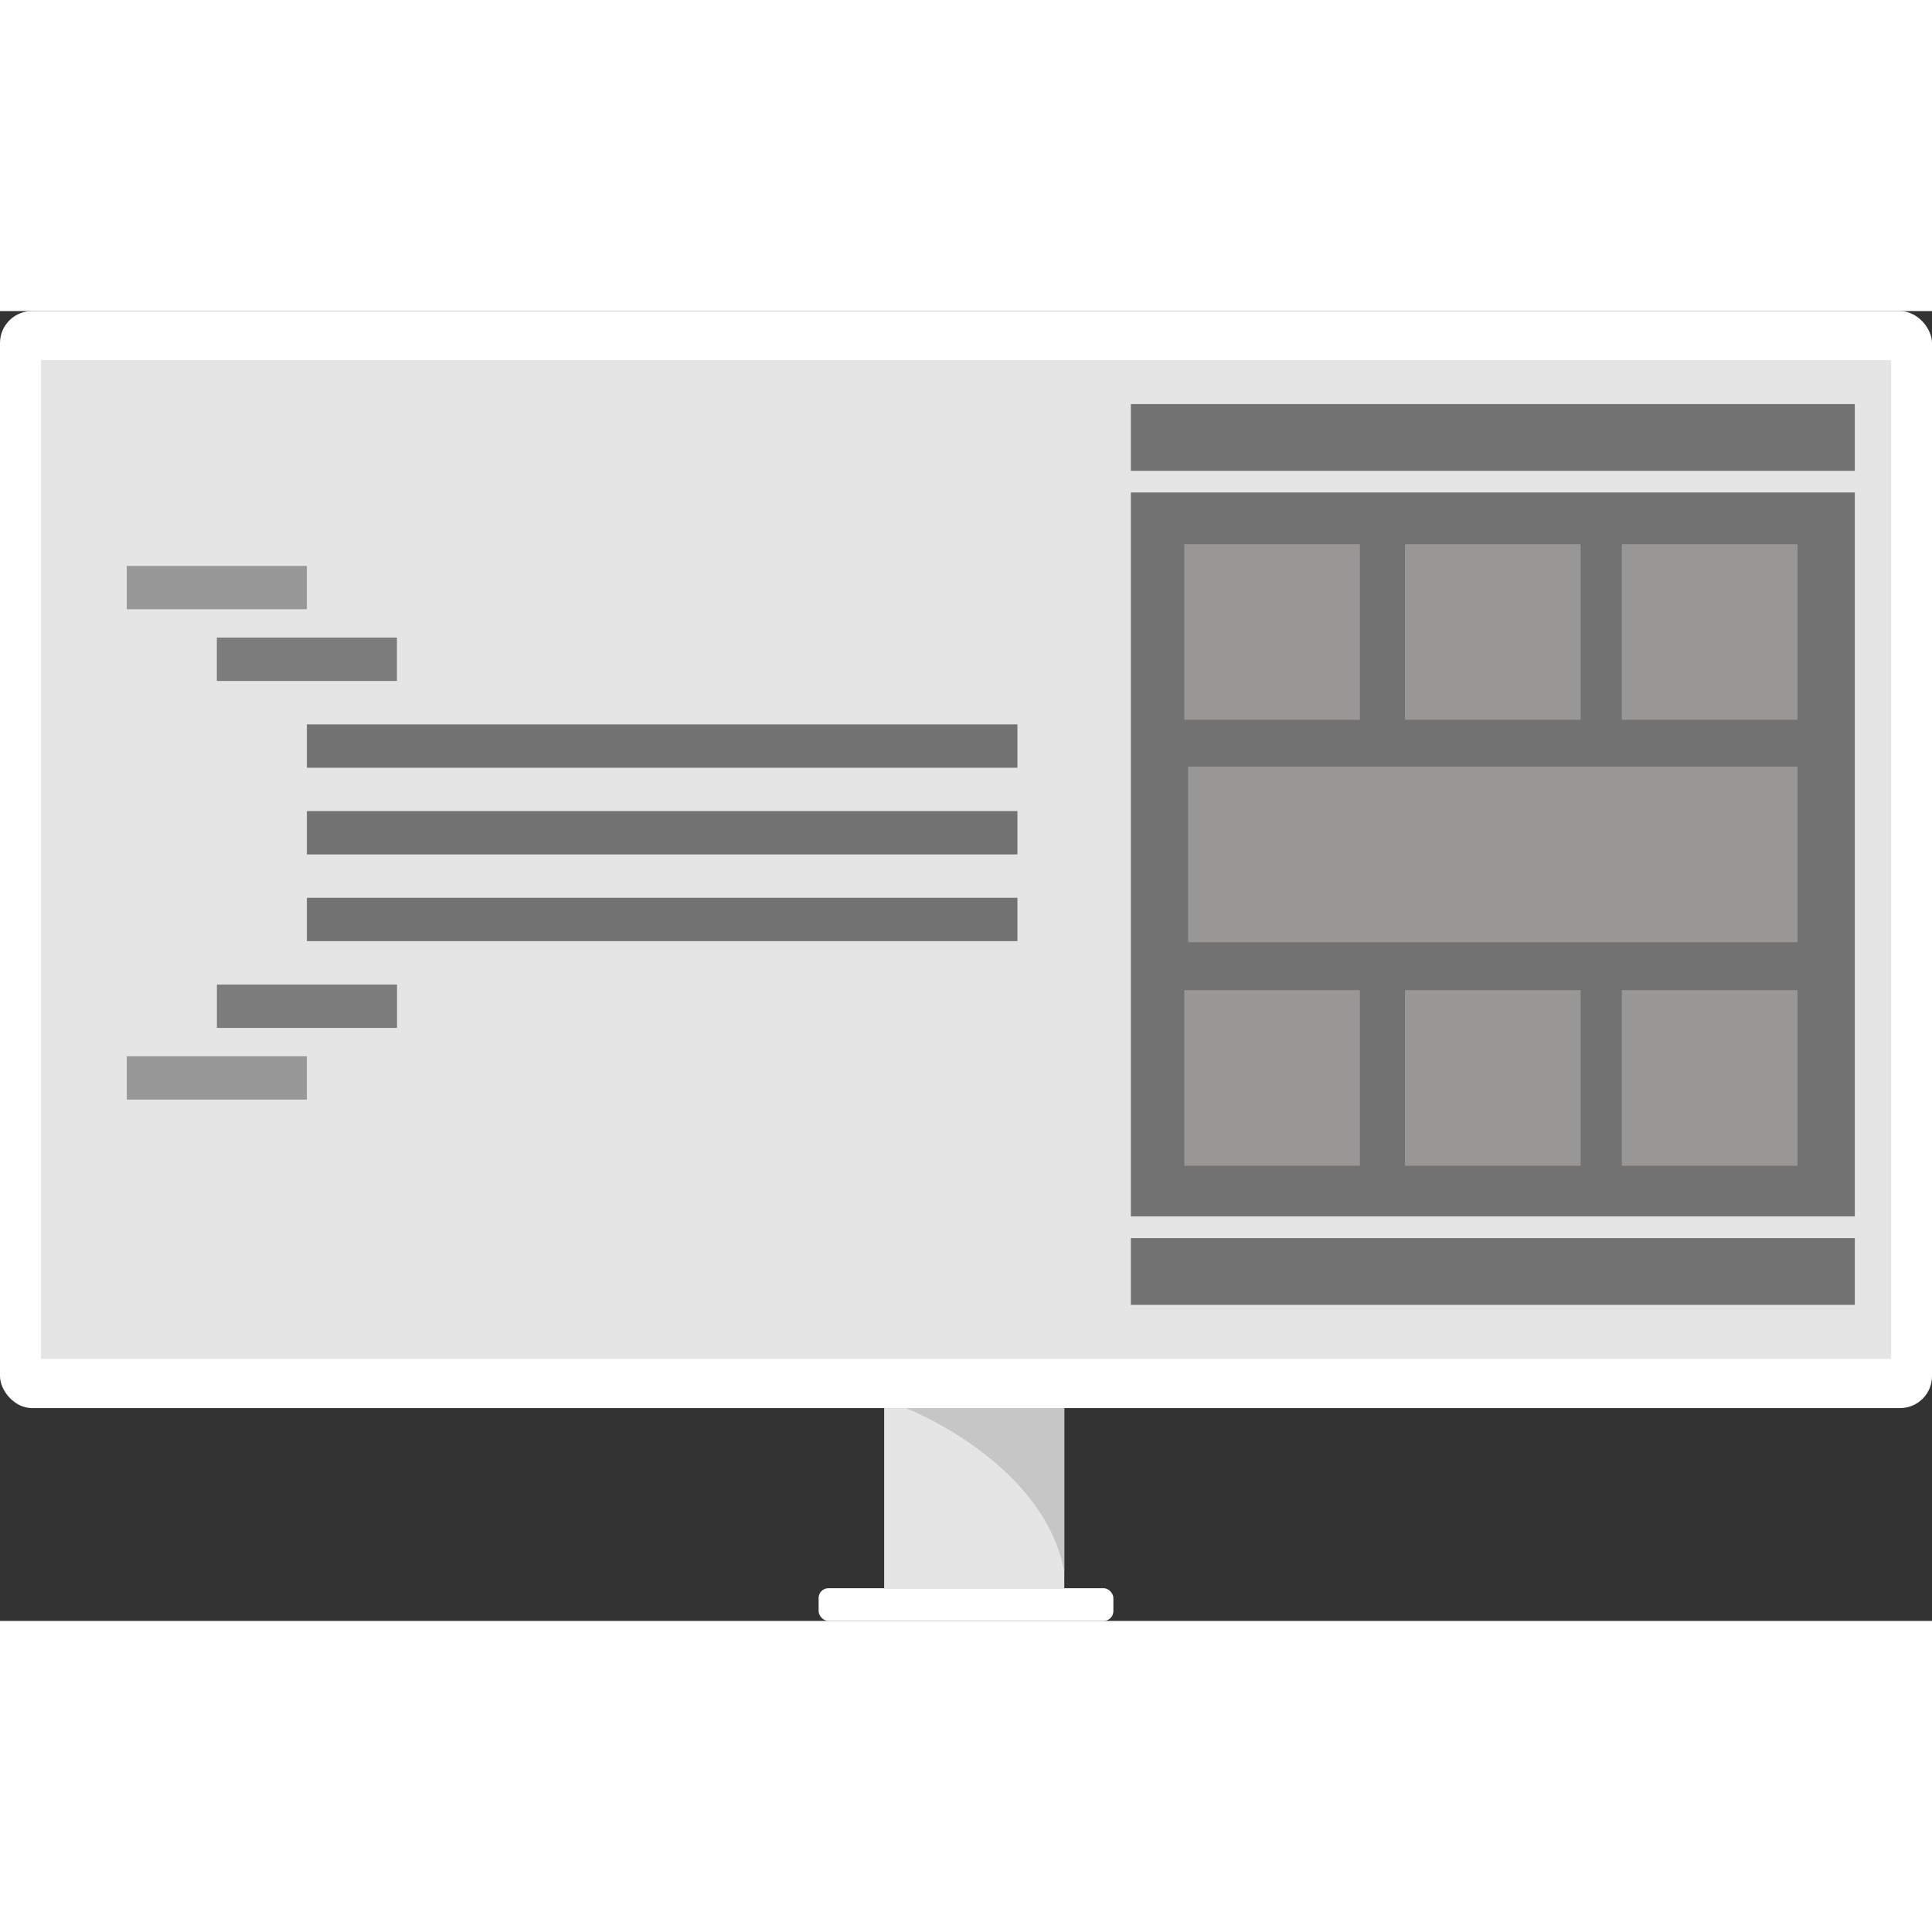 <svg xmlns="http://www.w3.org/2000/svg" id="Layer_1" width="128" height="128" data-name="Layer 1" viewBox="0 0 242 164.07"><rect x="0" y="0" width="242" height="164.07" fill="#333333" stroke="none"/><defs><style>.cls-1{fill:#fff}.cls-2{fill:#e5e5e5}.cls-3{fill:#c6c6c6}.cls-4{fill:#999898}.cls-5{fill:#7c7c7c}.cls-6{fill:#727272}.cls-7{fill:#999696}</style></defs><title>webdev-256</title><rect width="36.92" height="4.1" x="102.54" y="159.97" class="cls-1" rx="1.23" ry="1.23"/><rect width="22.56" height="22.56" x="110.75" y="137.41" class="cls-2"/><path d="M120.43,183.37s17.31,6.69,19.88,20.52V183.37Z" class="cls-3" transform="translate(-7 -45.97)"/><rect width="242" height="137.41" class="cls-1" rx="4" ry="4"/><rect width="231.75" height="125.1" x="5.13" y="6.15" class="cls-2"/><rect width="22.56" height="5.43" x="15.88" y="31.92" class="cls-4"/><rect width="22.56" height="5.43" x="27.16" y="40.9" class="cls-5"/><rect width="22.56" height="5.43" x="22.88" y="139.31" class="cls-4" transform="translate(61.32 238.08) rotate(180)"/><rect width="22.56" height="5.43" x="34.16" y="130.33" class="cls-5" transform="translate(83.89 220.12) rotate(180)"/><rect width="89" height="5.43" x="38.44" y="51.77" class="cls-6"/><rect width="89" height="5.43" x="38.44" y="62.63" class="cls-6"/><rect width="89" height="5.43" x="38.44" y="73.49" class="cls-6"/><rect width="90.68" height="8.36" x="141.65" y="116.12" class="cls-6"/><rect width="90.68" height="8.36" x="141.65" y="11.65" class="cls-6"/><rect width="90.68" height="90.68" x="141.65" y="22.72" class="cls-6"/><rect width="22" height="22" x="148.34" y="29.2" class="cls-7"/><rect width="22" height="22" x="175.99" y="29.2" class="cls-7"/><rect width="22" height="22" x="203.15" y="29.2" class="cls-7"/><rect width="22" height="22" x="148.34" y="85.06" class="cls-7"/><rect width="22" height="22" x="175.99" y="85.06" class="cls-7"/><rect width="76.32" height="22" x="148.83" y="57.06" class="cls-7"/><rect width="22" height="22" x="203.15" y="85.06" class="cls-7"/></svg>